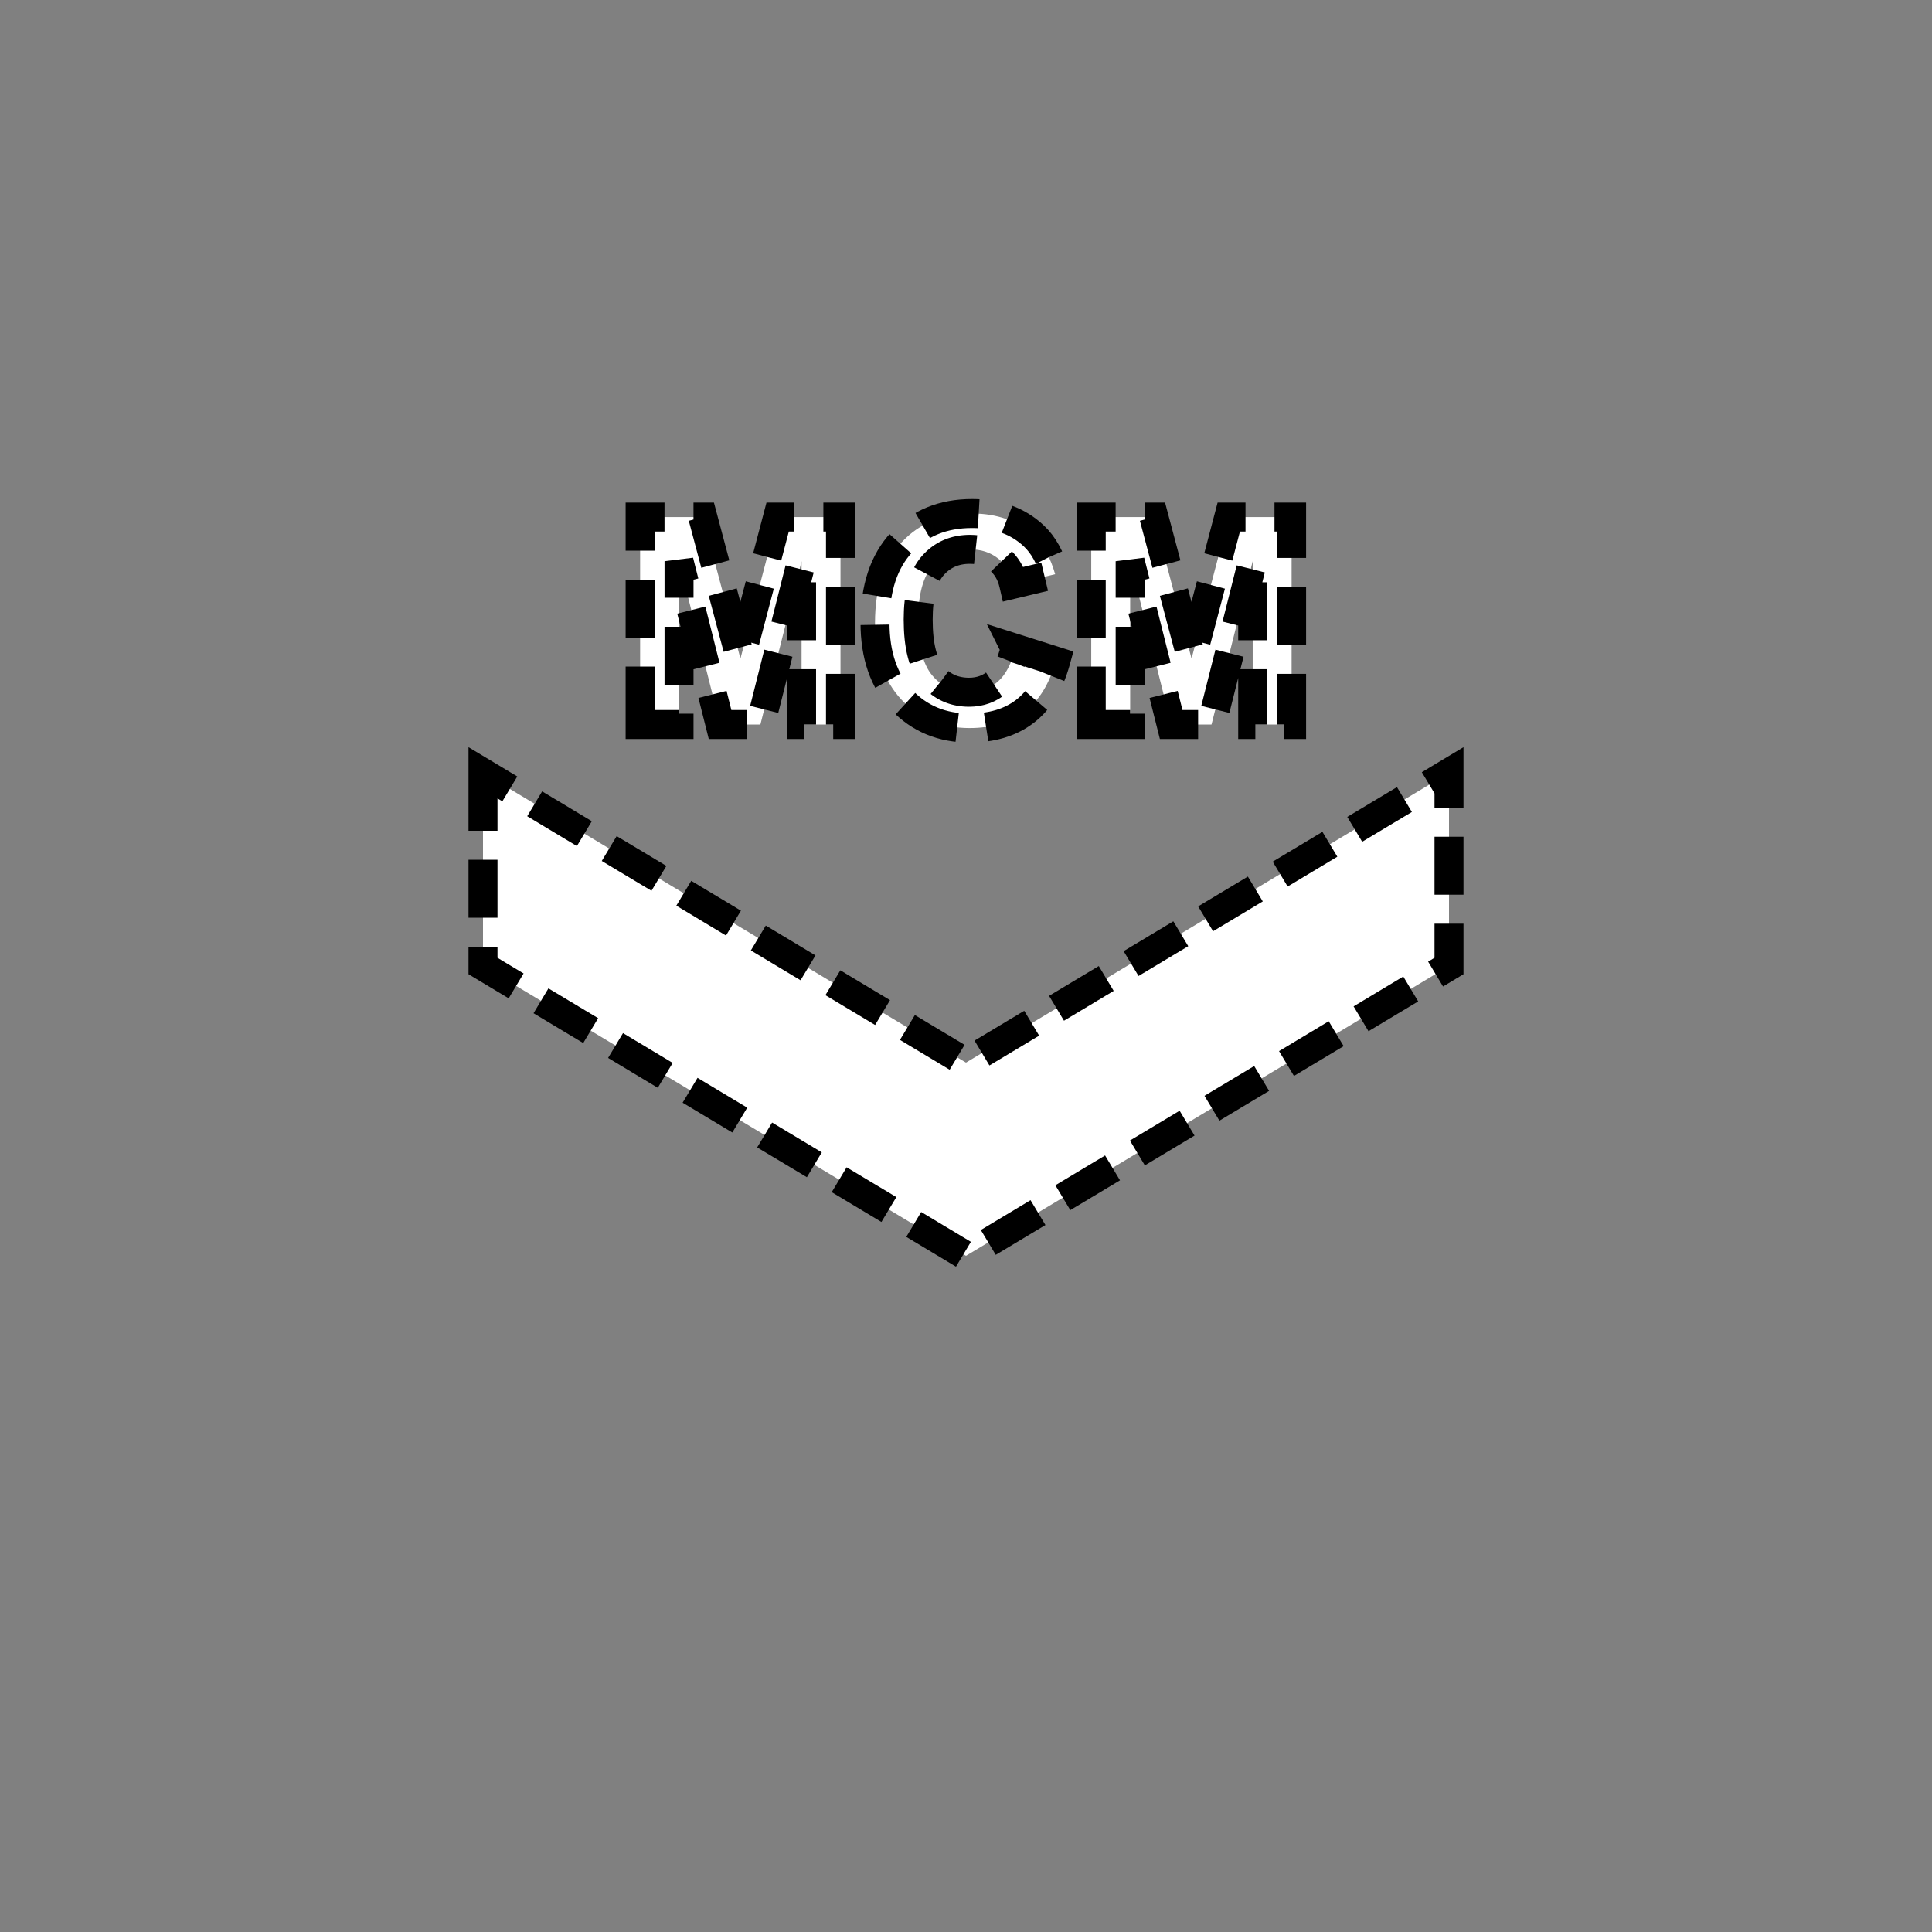 <?xml version="1.0" encoding="UTF-8" standalone="no"?>
<!--
Copyright (C) 2012 United States Government as represented by the Administrator of the
National Aeronautics and Space Administration.
All Rights Reserved.
-->

<!--
MIL-STD-2525 tactical symbol icon image. During icon composition this image is multiplied by the desired frame color 
(e.g. black), then drawn on top of the frame and fill.
-->

<svg
   xmlns:dc="http://purl.org/dc/elements/1.1/"
   xmlns:cc="http://creativecommons.org/ns#"
   xmlns:rdf="http://www.w3.org/1999/02/22-rdf-syntax-ns#"
   xmlns:svg="http://www.w3.org/2000/svg"
   xmlns="http://www.w3.org/2000/svg"
   xmlns:sodipodi="http://sodipodi.sourceforge.net/DTD/sodipodi-0.dtd"
   xmlns:inkscape="http://www.inkscape.org/namespaces/inkscape"
   height="400px"
   viewBox="0 0 400 400"
   width="400px"
   id="svg2"
   version="1.1"
   inkscape:version="0.48.2 r9819"
   sodipodi:docname="suaamfqi-------.svg">
  <rect x="0" y="0" width="400" height="400" fill="#808080" stroke="none"/>
  <defs
     id="defs10" />
  <sodipodi:namedview
     pagecolor="#ffffff"
     bordercolor="#666666"
     borderopacity="1"
     objecttolerance="10"
     gridtolerance="10"
     guidetolerance="10"
     inkscape:pageopacity="0"
     inkscape:pageshadow="2"
     inkscape:window-width="640"
     inkscape:window-height="480"
     id="namedview8"
     showgrid="false"
     inkscape:zoom="0.59"
     inkscape:cx="200"
     inkscape:cy="200"
     inkscape:window-x="182"
     inkscape:window-y="181"
     inkscape:window-maximized="0"
     inkscape:current-layer="svg2" />
  <g
     style="font-size:60px;font-weight:bold;text-anchor:middle;fill:#ffffff;fill-opacity:1;stroke:#ffffff;font-family:Arial"
     id="text6">
    <path
       inkscape:connector-curvature="0"
       d="m 132.529,150 0,-42.949 12.979,0 7.793,29.297 7.705,-29.297 13.008,0 0,42.949 -8.057,0 0,-33.809 -8.525,33.809 -8.35,0 -8.496,-33.809 0,33.809 z"
       style="font-size:60px;font-weight:bold;text-anchor:middle;fill:#ffffff;fill-opacity:1;stroke:#000000;stroke-width:6;stroke-miterlimit:4;stroke-opacity:1;stroke-dasharray:12, 6;stroke-dashoffset:0;font-family:Arial"
       id="path3779" />
    <path
       inkscape:connector-curvature="0"
       d="m 210.166,134.209 8.408,2.666 c -1.289,4.688 -3.433,8.169 -6.431,10.444 -2.998,2.275 -6.802,3.413 -11.411,3.413 -5.703,0 -10.391,-1.948 -14.062,-5.845 -3.672,-3.896 -5.508,-9.224 -5.508,-15.981 0,-7.148 1.846,-12.7 5.537,-16.655 3.691,-3.955 8.545,-5.933 14.561,-5.933 5.254,4e-5 9.521,1.553 12.803,4.658 1.953,1.836 3.418,4.473 4.395,7.91 l -8.584,2.051 c -0.508,-2.227 -1.567,-3.984 -3.179,-5.273 -1.611,-1.289 -3.569,-1.934 -5.874,-1.934 -3.184,4e-5 -5.767,1.143 -7.749,3.428 -1.982,2.285 -2.974,5.986 -2.974,11.104 -2e-5,5.43 0.977,9.297 2.93,11.602 1.953,2.305 4.492,3.457 7.617,3.457 2.305,1e-5 4.287,-0.732 5.947,-2.197 1.66,-1.465 2.852,-3.77 3.574,-6.914 z"
       style="font-size:60px;font-weight:bold;text-anchor:middle;fill:#ffffff;fill-opacity:1;stroke:#000000;stroke-width:6;stroke-miterlimit:4;stroke-opacity:1;stroke-dasharray:12, 6;stroke-dashoffset:0;font-family:Arial"
       id="path3781" />
    <path
       inkscape:connector-curvature="0"
       d="m 225.928,150 0,-42.949 12.979,0 7.793,29.297 7.705,-29.297 13.008,0 0,42.949 -8.057,0 0,-33.809 -8.525,33.809 -8.35,0 -8.496,-33.809 0,33.809 z"
       style="font-size:60px;font-weight:bold;text-anchor:middle;fill:#ffffff;fill-opacity:1;stroke:#000000;stroke-width:6;stroke-miterlimit:4;stroke-opacity:1;stroke-dasharray:12, 6;stroke-dashoffset:0;font-family:Arial"
       id="path3783" />
  </g>
  <path
     inkscape:connector-curvature="0"
     style="fill:#ffffff;fill-opacity:1;stroke:#000000;stroke-width:6;stroke-miterlimit:4;stroke-opacity:1;stroke-dasharray:12, 6;stroke-dashoffset:0"
     d="m 100,160 0,40 100,60 100,-60 0,-40 -100,60 z"
     id="polyline4" />
</svg>
